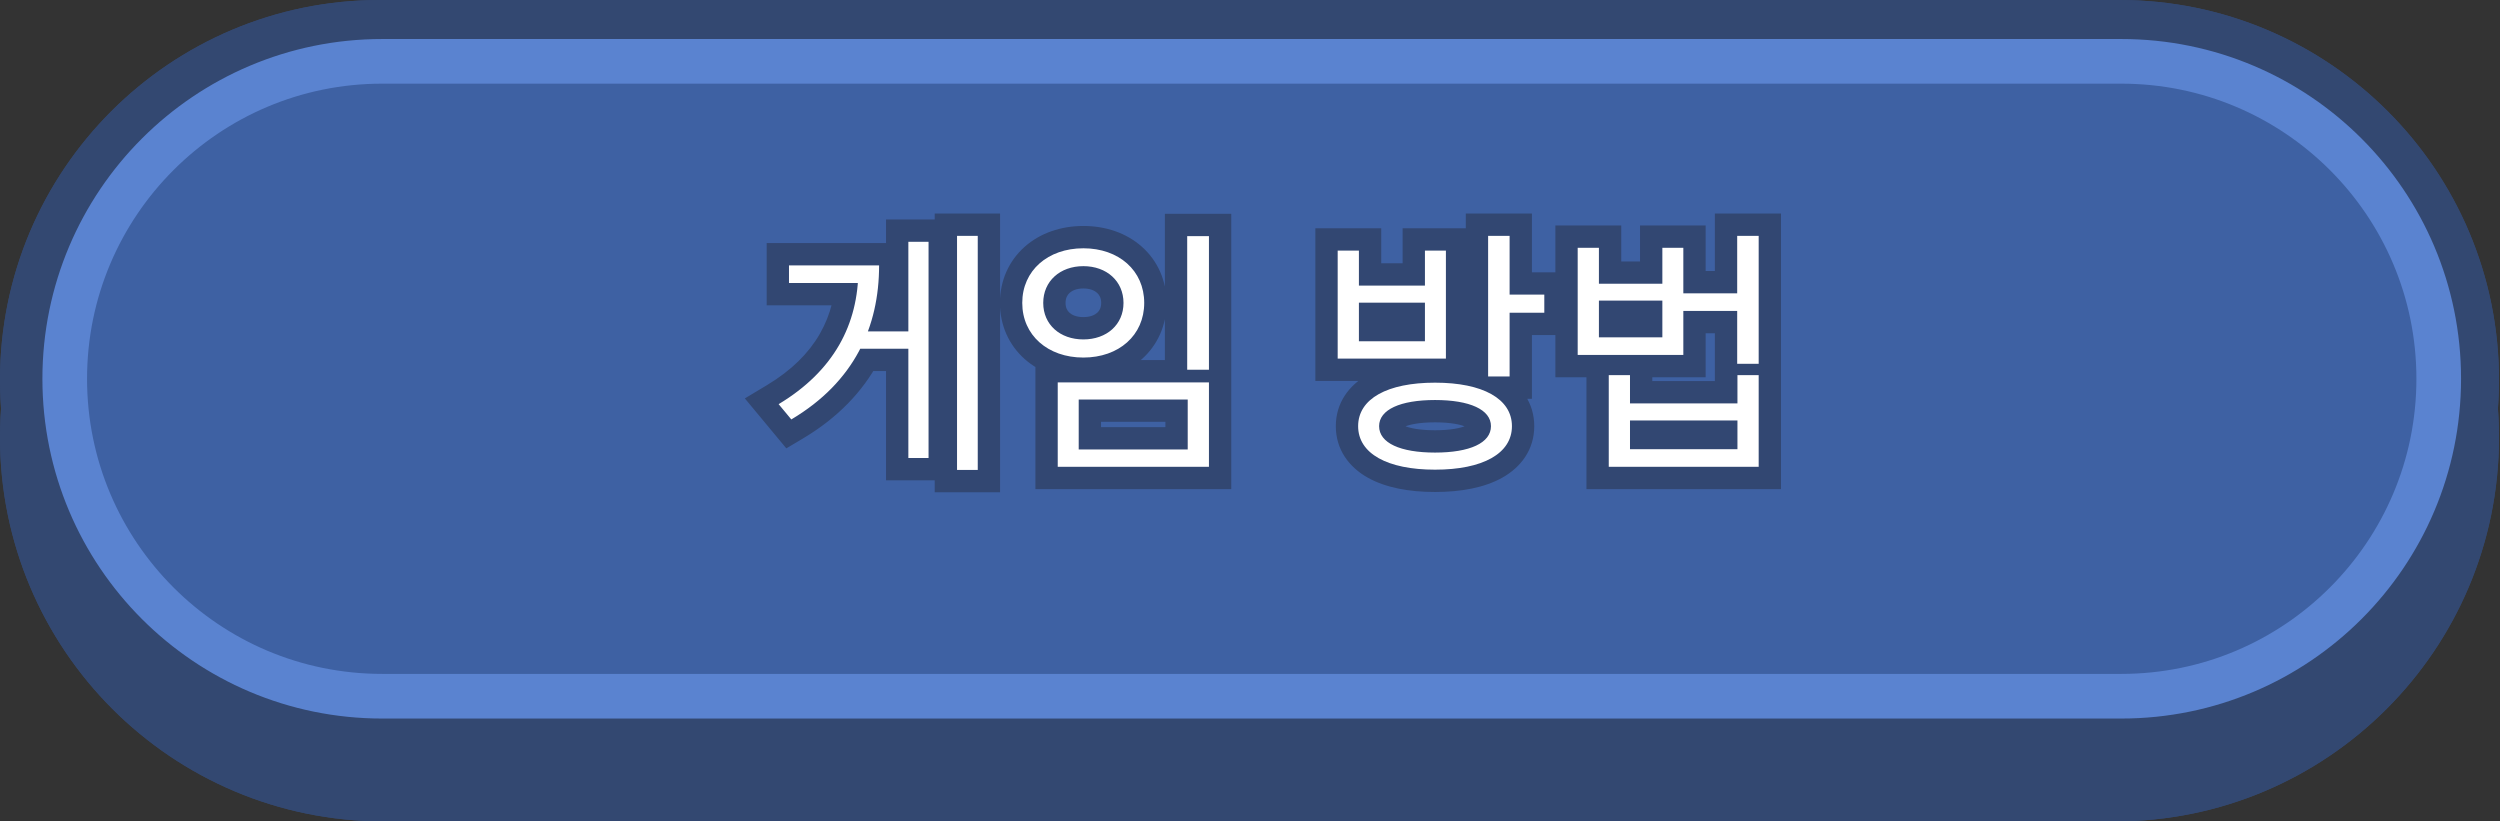 <svg width="280" height="92" viewBox="0 0 280 92" fill="none" xmlns="http://www.w3.org/2000/svg">
<rect x="0" y="0" width="280" height="92" fill="#333333" stroke="none"/>
<g clip-path="url(#clip0_394_956)">
<path d="M236.888 5.988H43C19.252 5.988 0 25.24 0 48.988V48.998C0 72.746 19.252 91.998 43 91.998H236.888C260.636 91.998 279.888 72.746 279.888 48.998V48.988C279.888 25.24 260.636 5.988 236.888 5.988Z" fill="#334871"/>
<path d="M236.888 9.488H43C21.185 9.488 3.5 27.173 3.5 48.988V48.998C3.5 70.813 21.185 88.498 43 88.498H236.888C258.703 88.498 276.388 70.813 276.388 48.998V48.988C276.388 27.173 258.703 9.488 236.888 9.488Z" stroke="#334871" stroke-width="7"/>
<path d="M237.336 0H42.552C19.051 0 0 19.051 0 42.552C0 66.053 19.051 85.104 42.552 85.104H237.336C260.837 85.104 279.888 66.053 279.888 42.552C279.888 19.051 260.837 0 237.336 0Z" fill="#334871"/>
<path d="M237.336 3.5H42.552C20.984 3.5 3.5 20.984 3.5 42.552C3.5 64.12 20.984 81.604 42.552 81.604H237.336C258.904 81.604 276.388 64.12 276.388 42.552C276.388 20.984 258.904 3.5 237.336 3.5Z" stroke="#334871" stroke-width="7"/>
<path d="M237.584 6.87H42.804C23.168 6.87 7.25 22.788 7.25 42.423C7.25 62.059 23.168 77.977 42.804 77.977H237.584C257.22 77.977 273.138 62.059 273.138 42.423C273.138 22.788 257.22 6.87 237.584 6.87Z" fill="#3E61A3" stroke="#5A83D0" stroke-width="5"/>
<path d="M107.188 26.416H109.508V52.632H107.188V26.416ZM95.82 37.117H102.432V39.06H95.82V37.117ZM101.736 27.083H103.998V51.298H101.736V27.083ZM96.139 29.722H98.459C98.459 36.595 95.704 42.772 88.628 46.977L87.207 45.266C93.384 41.554 96.139 36.334 96.139 30.157V29.722ZM88.367 29.722H97.038V31.694H88.367V29.722ZM132.966 26.445H135.402V41.409H132.966V26.445ZM118.466 42.83H135.402V52.284H118.466V42.83ZM133.024 44.744H120.815V50.341H133.024V44.744ZM121.337 27.808C125.31 27.808 128.152 30.302 128.152 33.927C128.152 37.552 125.31 40.046 121.337 40.046C117.364 40.046 114.493 37.552 114.493 33.927C114.493 30.302 117.364 27.808 121.337 27.808ZM121.337 29.809C118.727 29.809 116.842 31.491 116.842 33.927C116.842 36.363 118.727 38.016 121.337 38.016C123.947 38.016 125.832 36.363 125.832 33.927C125.832 31.491 123.947 29.809 121.337 29.809ZM160.724 42.859C166.06 42.859 169.337 44.657 169.337 47.731C169.337 50.805 166.06 52.603 160.724 52.603C155.388 52.603 152.111 50.805 152.111 47.731C152.111 44.657 155.388 42.859 160.724 42.859ZM160.724 44.802C156.838 44.802 154.46 45.875 154.46 47.731C154.46 49.616 156.838 50.689 160.724 50.689C164.61 50.689 166.988 49.616 166.988 47.731C166.988 45.875 164.61 44.802 160.724 44.802ZM166.669 26.416H169.076V42.163H166.669V26.416ZM168.409 32.999H172.962V35.029H168.409V32.999ZM149.82 28.069H152.198V31.984H159.593V28.069H161.942V40.162H149.82V28.069ZM152.198 33.898V38.219H159.593V33.898H152.198ZM176.701 27.75H179.079V31.781H186.184V27.75H188.533V39.756H176.701V27.75ZM179.079 33.666V37.784H186.184V33.666H179.079ZM187.866 32.854H195.29V34.826H187.866V32.854ZM194.565 26.416H196.972V40.742H194.565V26.416ZM180.181 42.018H182.559V45.179H194.594V42.018H196.972V52.284H180.181V42.018ZM182.559 47.093V50.312H194.594V47.093H182.559Z" fill="#324772"/>
<path d="M107.188 26.416V23.916H104.688V26.416H107.188ZM109.508 26.416H112.008V23.916H109.508V26.416ZM109.508 52.632V55.132H112.008V52.632H109.508ZM107.188 52.632H104.688V55.132H107.188V52.632ZM95.82 37.117V34.617H93.32V37.117H95.82ZM102.432 37.117H104.932V34.617H102.432V37.117ZM102.432 39.06V41.56H104.932V39.06H102.432ZM95.82 39.06H93.32V41.56H95.82V39.06ZM101.736 27.083V24.583H99.236V27.083H101.736ZM103.998 27.083H106.498V24.583H103.998V27.083ZM103.998 51.298V53.798H106.498V51.298H103.998ZM101.736 51.298H99.236V53.798H101.736V51.298ZM96.139 29.722V27.222H93.639V29.722H96.139ZM98.459 29.722H100.959V27.222H98.459V29.722ZM88.628 46.977L86.704 48.574L88.069 50.217L89.905 49.126L88.628 46.977ZM87.207 45.266L85.919 43.123L83.423 44.623L85.283 46.863L87.207 45.266ZM88.367 29.722V27.222H85.867V29.722H88.367ZM97.038 29.722H99.538V27.222H97.038V29.722ZM97.038 31.694V34.194H99.538V31.694H97.038ZM88.367 31.694H85.867V34.194H88.367V31.694ZM107.188 28.916H109.508V23.916H107.188V28.916ZM107.008 26.416V52.632H112.008V26.416H107.008ZM109.508 50.132H107.188V55.132H109.508V50.132ZM109.688 52.632V26.416H104.688V52.632H109.688ZM95.82 39.617H102.432V34.617H95.82V39.617ZM99.932 37.117V39.06H104.932V37.117H99.932ZM102.432 36.56H95.82V41.56H102.432V36.56ZM98.32 39.06V37.117H93.32V39.06H98.32ZM101.736 29.583H103.998V24.583H101.736V29.583ZM101.498 27.083V51.298H106.498V27.083H101.498ZM103.998 48.798H101.736V53.798H103.998V48.798ZM104.236 51.298V27.083H99.236V51.298H104.236ZM96.139 32.222H98.459V27.222H96.139V32.222ZM95.959 29.722C95.959 35.809 93.59 41.12 87.35 44.828L89.905 49.126C97.818 44.424 100.959 37.381 100.959 29.722H95.959ZM90.551 45.38L89.13 43.669L85.283 46.863L86.704 48.574L90.551 45.38ZM88.494 47.409C95.401 43.258 98.639 37.238 98.639 30.157H93.639C93.639 35.43 91.367 39.849 85.919 43.123L88.494 47.409ZM98.639 30.157V29.722H93.639V30.157H98.639ZM88.367 32.222H97.038V27.222H88.367V32.222ZM94.538 29.722V31.694H99.538V29.722H94.538ZM97.038 29.194H88.367V34.194H97.038V29.194ZM90.867 31.694V29.722H85.867V31.694H90.867ZM132.966 26.445V23.945H130.466V26.445H132.966ZM135.402 26.445H137.902V23.945H135.402V26.445ZM135.402 41.409V43.909H137.902V41.409H135.402ZM132.966 41.409H130.466V43.909H132.966V41.409ZM118.466 42.83V40.33H115.966V42.83H118.466ZM135.402 42.83H137.902V40.33H135.402V42.83ZM135.402 52.284V54.784H137.902V52.284H135.402ZM118.466 52.284H115.966V54.784H118.466V52.284ZM133.024 44.744H135.524V42.244H133.024V44.744ZM120.815 44.744V42.244H118.315V44.744H120.815ZM120.815 50.341H118.315V52.841H120.815V50.341ZM133.024 50.341V52.841H135.524V50.341H133.024ZM132.966 28.945H135.402V23.945H132.966V28.945ZM132.902 26.445V41.409H137.902V26.445H132.902ZM135.402 38.909H132.966V43.909H135.402V38.909ZM135.466 41.409V26.445H130.466V41.409H135.466ZM118.466 45.33H135.402V40.33H118.466V45.33ZM132.902 42.83V52.284H137.902V42.83H132.902ZM135.402 49.784H118.466V54.784H135.402V49.784ZM120.966 52.284V42.83H115.966V52.284H120.966ZM133.024 42.244H120.815V47.244H133.024V42.244ZM118.315 44.744V50.341H123.315V44.744H118.315ZM120.815 52.841H133.024V47.841H120.815V52.841ZM135.524 50.341V44.744H130.524V50.341H135.524ZM121.337 30.308C122.805 30.308 123.888 30.765 124.571 31.374C125.232 31.963 125.652 32.808 125.652 33.927H130.652C130.652 31.421 129.652 29.206 127.899 27.642C126.168 26.098 123.843 25.308 121.337 25.308V30.308ZM125.652 33.927C125.652 35.046 125.232 35.891 124.571 36.48C123.888 37.089 122.805 37.546 121.337 37.546V42.546C123.843 42.546 126.168 41.756 127.899 40.212C129.652 38.648 130.652 36.433 130.652 33.927H125.652ZM121.337 37.546C119.869 37.546 118.776 37.089 118.084 36.475C117.415 35.882 116.993 35.038 116.993 33.927H111.993C111.993 36.441 113.008 38.657 114.767 40.217C116.504 41.756 118.833 42.546 121.337 42.546V37.546ZM116.993 33.927C116.993 32.816 117.415 31.972 118.084 31.379C118.776 30.765 119.869 30.308 121.337 30.308V25.308C118.833 25.308 116.504 26.098 114.767 27.637C113.008 29.197 111.993 31.413 111.993 33.927H116.993ZM121.337 27.309C119.496 27.309 117.747 27.907 116.429 29.105C115.094 30.319 114.342 32.028 114.342 33.927H119.342C119.342 33.39 119.534 33.04 119.793 32.804C120.07 32.552 120.568 32.309 121.337 32.309V27.309ZM114.342 33.927C114.342 35.828 115.096 37.535 116.439 38.743C117.76 39.932 119.508 40.516 121.337 40.516V35.516C120.557 35.516 120.057 35.273 119.784 35.027C119.531 34.8 119.342 34.462 119.342 33.927H114.342ZM121.337 40.516C123.167 40.516 124.915 39.932 126.236 38.743C127.579 37.535 128.332 35.828 128.332 33.927H123.332C123.332 34.462 123.143 34.8 122.891 35.027C122.618 35.273 122.118 35.516 121.337 35.516V40.516ZM128.332 33.927C128.332 32.028 127.581 30.319 126.245 29.105C124.928 27.907 123.178 27.309 121.337 27.309V32.309C122.106 32.309 122.605 32.552 122.882 32.804C123.141 33.04 123.332 33.39 123.332 33.927H128.332ZM166.669 26.416V23.916H164.169V26.416H166.669ZM169.076 26.416H171.576V23.916H169.076V26.416ZM169.076 42.163V44.663H171.576V42.163H169.076ZM166.669 42.163H164.169V44.663H166.669V42.163ZM168.409 32.999V30.499H165.909V32.999H168.409ZM172.962 32.999H175.462V30.499H172.962V32.999ZM172.962 35.029V37.529H175.462V35.029H172.962ZM168.409 35.029H165.909V37.529H168.409V35.029ZM149.82 28.069V25.569H147.32V28.069H149.82ZM152.198 28.069H154.698V25.569H152.198V28.069ZM152.198 31.984H149.698V34.484H152.198V31.984ZM159.593 31.984V34.484H162.093V31.984H159.593ZM159.593 28.069V25.569H157.093V28.069H159.593ZM161.942 28.069H164.442V25.569H161.942V28.069ZM161.942 40.162V42.662H164.442V40.162H161.942ZM149.82 40.162H147.32V42.662H149.82V40.162ZM152.198 33.898V31.398H149.698V33.898H152.198ZM152.198 38.219H149.698V40.719H152.198V38.219ZM159.593 38.219V40.719H162.093V38.219H159.593ZM159.593 33.898H162.093V31.398H159.593V33.898ZM160.724 45.359C163.168 45.359 164.841 45.779 165.809 46.323C166.67 46.806 166.837 47.271 166.837 47.731H171.837C171.837 45.117 170.367 43.146 168.255 41.962C166.251 40.837 163.617 40.359 160.724 40.359V45.359ZM166.837 47.731C166.837 48.191 166.67 48.656 165.809 49.139C164.841 49.682 163.168 50.103 160.724 50.103V55.103C163.617 55.103 166.251 54.624 168.255 53.5C170.367 52.316 171.837 50.345 171.837 47.731H166.837ZM160.724 50.103C158.281 50.103 156.608 49.682 155.64 49.139C154.779 48.656 154.611 48.191 154.611 47.731H149.611C149.611 50.345 151.082 52.316 153.194 53.5C155.198 54.624 157.832 55.103 160.724 55.103V50.103ZM154.611 47.731C154.611 47.271 154.779 46.806 155.64 46.323C156.608 45.779 158.281 45.359 160.724 45.359V40.359C157.832 40.359 155.198 40.837 153.194 41.962C151.082 43.146 149.611 45.117 149.611 47.731H154.611ZM160.724 42.302C158.608 42.302 156.631 42.586 155.085 43.302C153.493 44.039 151.96 45.476 151.96 47.731H156.96C156.96 48.13 156.617 48.102 157.186 47.839C157.799 47.555 158.954 47.302 160.724 47.302V42.302ZM151.96 47.731C151.96 49.984 153.473 51.434 155.078 52.182C156.629 52.906 158.609 53.189 160.724 53.189V48.189C158.953 48.189 157.802 47.936 157.192 47.651C156.637 47.392 156.96 47.363 156.96 47.731H151.96ZM160.724 53.189C162.839 53.189 164.82 52.906 166.37 52.182C167.976 51.434 169.488 49.984 169.488 47.731H164.488C164.488 47.363 164.812 47.392 164.257 47.651C163.647 47.936 162.495 48.189 160.724 48.189V53.189ZM169.488 47.731C169.488 45.476 167.956 44.039 166.364 43.302C164.817 42.586 162.84 42.302 160.724 42.302V47.302C162.494 47.302 163.649 47.555 164.263 47.839C164.832 48.102 164.488 48.13 164.488 47.731H169.488ZM166.669 28.916H169.076V23.916H166.669V28.916ZM166.576 26.416V42.163H171.576V26.416H166.576ZM169.076 39.663H166.669V44.663H169.076V39.663ZM169.169 42.163V26.416H164.169V42.163H169.169ZM168.409 35.499H172.962V30.499H168.409V35.499ZM170.462 32.999V35.029H175.462V32.999H170.462ZM172.962 32.529H168.409V37.529H172.962V32.529ZM170.909 35.029V32.999H165.909V35.029H170.909ZM149.82 30.569H152.198V25.569H149.82V30.569ZM149.698 28.069V31.984H154.698V28.069H149.698ZM152.198 34.484H159.593V29.484H152.198V34.484ZM162.093 31.984V28.069H157.093V31.984H162.093ZM159.593 30.569H161.942V25.569H159.593V30.569ZM159.442 28.069V40.162H164.442V28.069H159.442ZM161.942 37.662H149.82V42.662H161.942V37.662ZM152.32 40.162V28.069H147.32V40.162H152.32ZM149.698 33.898V38.219H154.698V33.898H149.698ZM152.198 40.719H159.593V35.719H152.198V40.719ZM162.093 38.219V33.898H157.093V38.219H162.093ZM159.593 31.398H152.198V36.398H159.593V31.398ZM176.701 27.75V25.25H174.201V27.75H176.701ZM179.079 27.75H181.579V25.25H179.079V27.75ZM179.079 31.781H176.579V34.281H179.079V31.781ZM186.184 31.781V34.281H188.684V31.781H186.184ZM186.184 27.75V25.25H183.684V27.75H186.184ZM188.533 27.75H191.033V25.25H188.533V27.75ZM188.533 39.756V42.256H191.033V39.756H188.533ZM176.701 39.756H174.201V42.256H176.701V39.756ZM179.079 33.666V31.166H176.579V33.666H179.079ZM179.079 37.784H176.579V40.284H179.079V37.784ZM186.184 37.784V40.284H188.684V37.784H186.184ZM186.184 33.666H188.684V31.166H186.184V33.666ZM187.866 32.854V30.354H185.366V32.854H187.866ZM195.29 32.854H197.79V30.354H195.29V32.854ZM195.29 34.826V37.326H197.79V34.826H195.29ZM187.866 34.826H185.366V37.326H187.866V34.826ZM194.565 26.416V23.916H192.065V26.416H194.565ZM196.972 26.416H199.472V23.916H196.972V26.416ZM196.972 40.742V43.242H199.472V40.742H196.972ZM194.565 40.742H192.065V43.242H194.565V40.742ZM180.181 42.018V39.518H177.681V42.018H180.181ZM182.559 42.018H185.059V39.518H182.559V42.018ZM182.559 45.179H180.059V47.679H182.559V45.179ZM194.594 45.179V47.679H197.094V45.179H194.594ZM194.594 42.018V39.518H192.094V42.018H194.594ZM196.972 42.018H199.472V39.518H196.972V42.018ZM196.972 52.284V54.784H199.472V52.284H196.972ZM180.181 52.284H177.681V54.784H180.181V52.284ZM182.559 47.093V44.593H180.059V47.093H182.559ZM182.559 50.312H180.059V52.812H182.559V50.312ZM194.594 50.312V52.812H197.094V50.312H194.594ZM194.594 47.093H197.094V44.593H194.594V47.093ZM176.701 30.25H179.079V25.25H176.701V30.25ZM176.579 27.75V31.781H181.579V27.75H176.579ZM179.079 34.281H186.184V29.281H179.079V34.281ZM188.684 31.781V27.75H183.684V31.781H188.684ZM186.184 30.25H188.533V25.25H186.184V30.25ZM186.033 27.75V39.756H191.033V27.75H186.033ZM188.533 37.256H176.701V42.256H188.533V37.256ZM179.201 39.756V27.75H174.201V39.756H179.201ZM176.579 33.666V37.784H181.579V33.666H176.579ZM179.079 40.284H186.184V35.284H179.079V40.284ZM188.684 37.784V33.666H183.684V37.784H188.684ZM186.184 31.166H179.079V36.166H186.184V31.166ZM187.866 35.354H195.29V30.354H187.866V35.354ZM192.79 32.854V34.826H197.79V32.854H192.79ZM195.29 32.326H187.866V37.326H195.29V32.326ZM190.366 34.826V32.854H185.366V34.826H190.366ZM194.565 28.916H196.972V23.916H194.565V28.916ZM194.472 26.416V40.742H199.472V26.416H194.472ZM196.972 38.242H194.565V43.242H196.972V38.242ZM197.065 40.742V26.416H192.065V40.742H197.065ZM180.181 44.518H182.559V39.518H180.181V44.518ZM180.059 42.018V45.179H185.059V42.018H180.059ZM182.559 47.679H194.594V42.679H182.559V47.679ZM197.094 45.179V42.018H192.094V45.179H197.094ZM194.594 44.518H196.972V39.518H194.594V44.518ZM194.472 42.018V52.284H199.472V42.018H194.472ZM196.972 49.784H180.181V54.784H196.972V49.784ZM182.681 52.284V42.018H177.681V52.284H182.681ZM180.059 47.093V50.312H185.059V47.093H180.059ZM182.559 52.812H194.594V47.812H182.559V52.812ZM197.094 50.312V47.093H192.094V50.312H197.094ZM194.594 44.593H182.559V49.593H194.594V44.593Z" fill="#324772"/>
<path d="M107.188 26.416H109.508V52.632H107.188V26.416ZM95.82 37.117H102.432V39.06H95.82V37.117ZM101.736 27.083H103.998V51.298H101.736V27.083ZM96.139 29.722H98.459C98.459 36.595 95.704 42.772 88.628 46.977L87.207 45.266C93.384 41.554 96.139 36.334 96.139 30.157V29.722ZM88.367 29.722H97.038V31.694H88.367V29.722ZM132.966 26.445H135.402V41.409H132.966V26.445ZM118.466 42.83H135.402V52.284H118.466V42.83ZM133.024 44.744H120.815V50.341H133.024V44.744ZM121.337 27.808C125.31 27.808 128.152 30.302 128.152 33.927C128.152 37.552 125.31 40.046 121.337 40.046C117.364 40.046 114.493 37.552 114.493 33.927C114.493 30.302 117.364 27.808 121.337 27.808ZM121.337 29.809C118.727 29.809 116.842 31.491 116.842 33.927C116.842 36.363 118.727 38.016 121.337 38.016C123.947 38.016 125.832 36.363 125.832 33.927C125.832 31.491 123.947 29.809 121.337 29.809ZM160.724 42.859C166.06 42.859 169.337 44.657 169.337 47.731C169.337 50.805 166.06 52.603 160.724 52.603C155.388 52.603 152.111 50.805 152.111 47.731C152.111 44.657 155.388 42.859 160.724 42.859ZM160.724 44.802C156.838 44.802 154.46 45.875 154.46 47.731C154.46 49.616 156.838 50.689 160.724 50.689C164.61 50.689 166.988 49.616 166.988 47.731C166.988 45.875 164.61 44.802 160.724 44.802ZM166.669 26.416H169.076V42.163H166.669V26.416ZM168.409 32.999H172.962V35.029H168.409V32.999ZM149.82 28.069H152.198V31.984H159.593V28.069H161.942V40.162H149.82V28.069ZM152.198 33.898V38.219H159.593V33.898H152.198ZM176.701 27.75H179.079V31.781H186.184V27.75H188.533V39.756H176.701V27.75ZM179.079 33.666V37.784H186.184V33.666H179.079ZM187.866 32.854H195.29V34.826H187.866V32.854ZM194.565 26.416H196.972V40.742H194.565V26.416ZM180.181 42.018H182.559V45.179H194.594V42.018H196.972V52.284H180.181V42.018ZM182.559 47.093V50.312H194.594V47.093H182.559Z" fill="white"/>
</g>
<defs>
<clipPath id="clip0_394_956">
<rect width="280" height="92" fill="white"/>
</clipPath>
</defs>
</svg>
